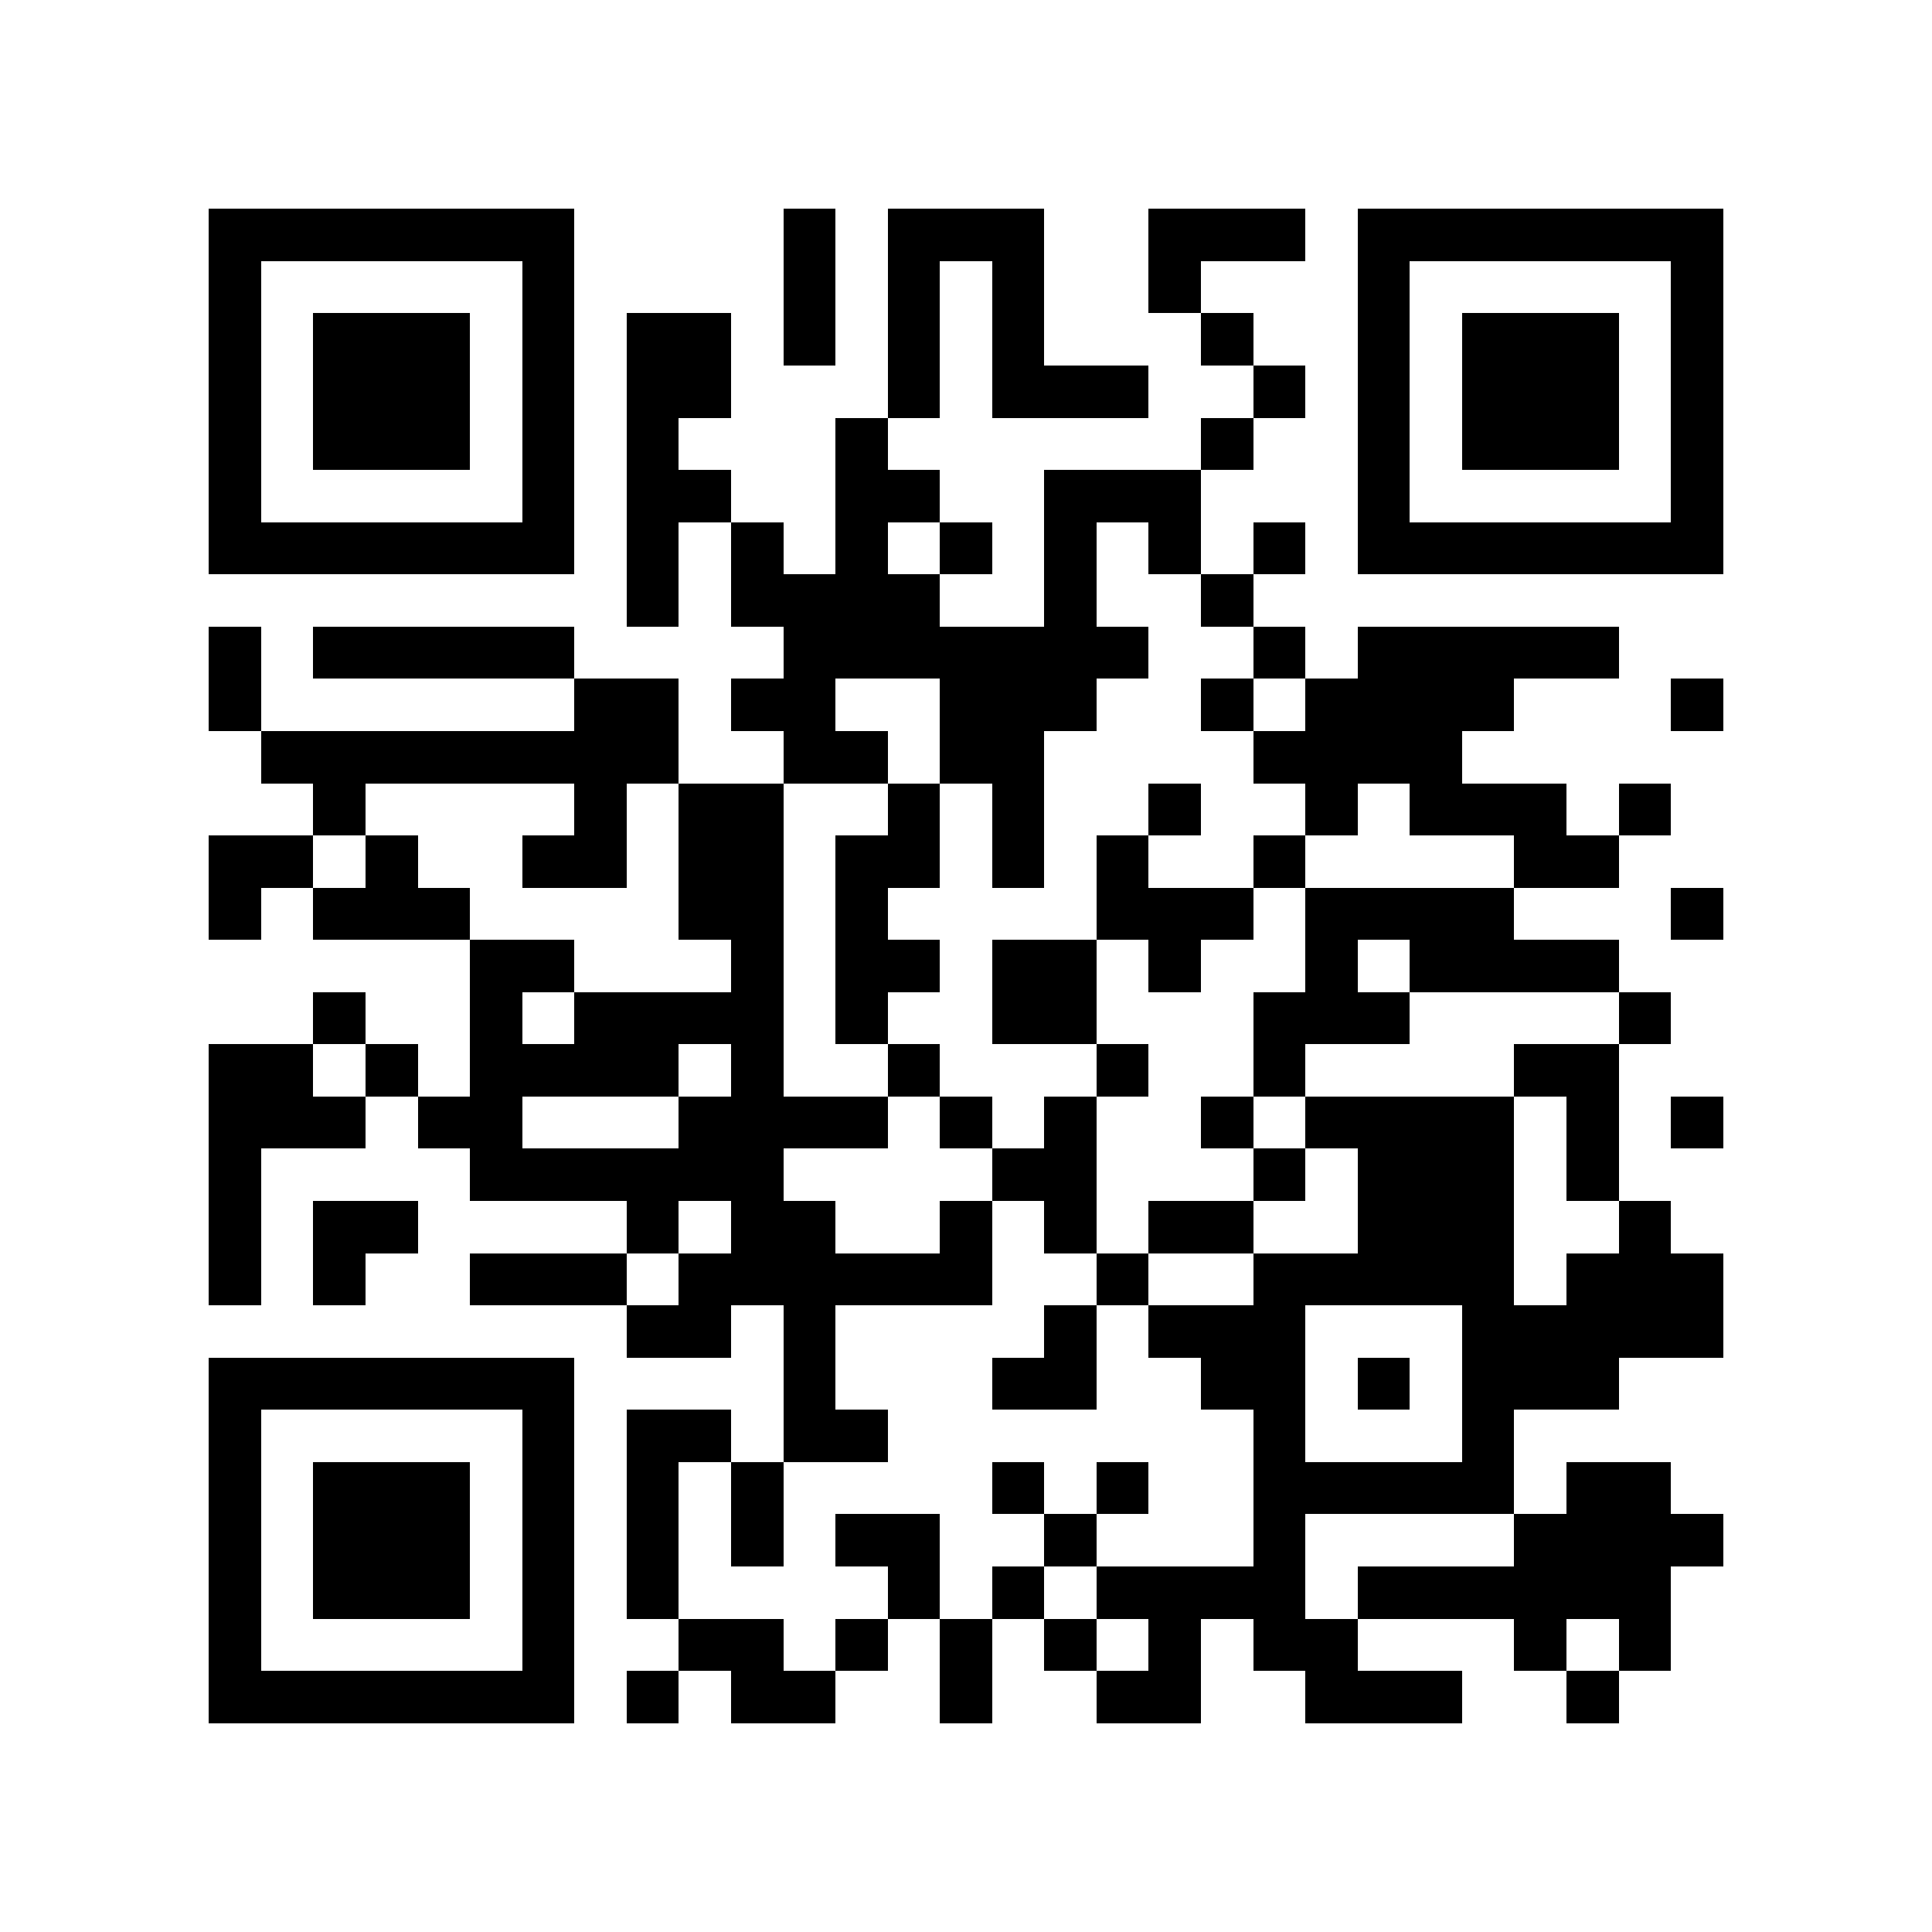 <?xml version="1.0" encoding="utf-8"?><!DOCTYPE svg PUBLIC "-//W3C//DTD SVG 1.1//EN" "http://www.w3.org/Graphics/SVG/1.1/DTD/svg11.dtd"><svg xmlns="http://www.w3.org/2000/svg" viewBox="0 0 37 37" shape-rendering="crispEdges"><path fill="#ffffff" d="M0 0h37v37H0z"/><path stroke="#000000" d="M4 4.5h7m4 0h1m1 0h3m2 0h3m1 0h7M4 5.5h1m5 0h1m4 0h1m1 0h1m1 0h1m2 0h1m3 0h1m5 0h1M4 6.5h1m1 0h3m1 0h1m1 0h2m1 0h1m1 0h1m1 0h1m3 0h1m2 0h1m1 0h3m1 0h1M4 7.5h1m1 0h3m1 0h1m1 0h2m3 0h1m1 0h3m2 0h1m1 0h1m1 0h3m1 0h1M4 8.5h1m1 0h3m1 0h1m1 0h1m3 0h1m6 0h1m2 0h1m1 0h3m1 0h1M4 9.5h1m5 0h1m1 0h2m2 0h2m2 0h3m3 0h1m5 0h1M4 10.5h7m1 0h1m1 0h1m1 0h1m1 0h1m1 0h1m1 0h1m1 0h1m1 0h7M12 11.5h1m1 0h4m2 0h1m2 0h1M4 12.5h1m1 0h5m4 0h7m2 0h1m1 0h5M4 13.5h1m6 0h2m1 0h2m2 0h3m2 0h1m1 0h4m3 0h1M5 14.5h8m2 0h2m1 0h2m4 0h4M6 15.5h1m4 0h1m1 0h2m2 0h1m1 0h1m2 0h1m2 0h1m1 0h3m1 0h1M4 16.5h2m1 0h1m2 0h2m1 0h2m1 0h2m1 0h1m1 0h1m2 0h1m4 0h2M4 17.5h1m1 0h3m4 0h2m1 0h1m4 0h3m1 0h4m3 0h1M9 18.5h2m3 0h1m1 0h2m1 0h2m1 0h1m2 0h1m1 0h4M6 19.5h1m2 0h1m1 0h4m1 0h1m2 0h2m3 0h3m4 0h1M4 20.5h2m1 0h1m1 0h4m1 0h1m2 0h1m3 0h1m2 0h1m4 0h2M4 21.5h3m1 0h2m3 0h4m1 0h1m1 0h1m2 0h1m1 0h4m1 0h1m1 0h1M4 22.5h1m4 0h6m4 0h2m3 0h1m1 0h3m1 0h1M4 23.5h1m1 0h2m4 0h1m1 0h2m2 0h1m1 0h1m1 0h2m2 0h3m2 0h1M4 24.5h1m1 0h1m2 0h3m1 0h6m2 0h1m2 0h5m1 0h3M12 25.5h2m1 0h1m4 0h1m1 0h3m3 0h5M4 26.5h7m4 0h1m3 0h2m2 0h2m1 0h1m1 0h3M4 27.5h1m5 0h1m1 0h2m1 0h2m7 0h1m3 0h1M4 28.5h1m1 0h3m1 0h1m1 0h1m1 0h1m4 0h1m1 0h1m2 0h5m1 0h2M4 29.5h1m1 0h3m1 0h1m1 0h1m1 0h1m1 0h2m2 0h1m3 0h1m4 0h4M4 30.5h1m1 0h3m1 0h1m1 0h1m4 0h1m1 0h1m1 0h4m1 0h6M4 31.5h1m5 0h1m2 0h2m1 0h1m1 0h1m1 0h1m1 0h1m1 0h2m3 0h1m1 0h1M4 32.5h7m1 0h1m1 0h2m2 0h1m2 0h2m2 0h3m2 0h1"/></svg>
